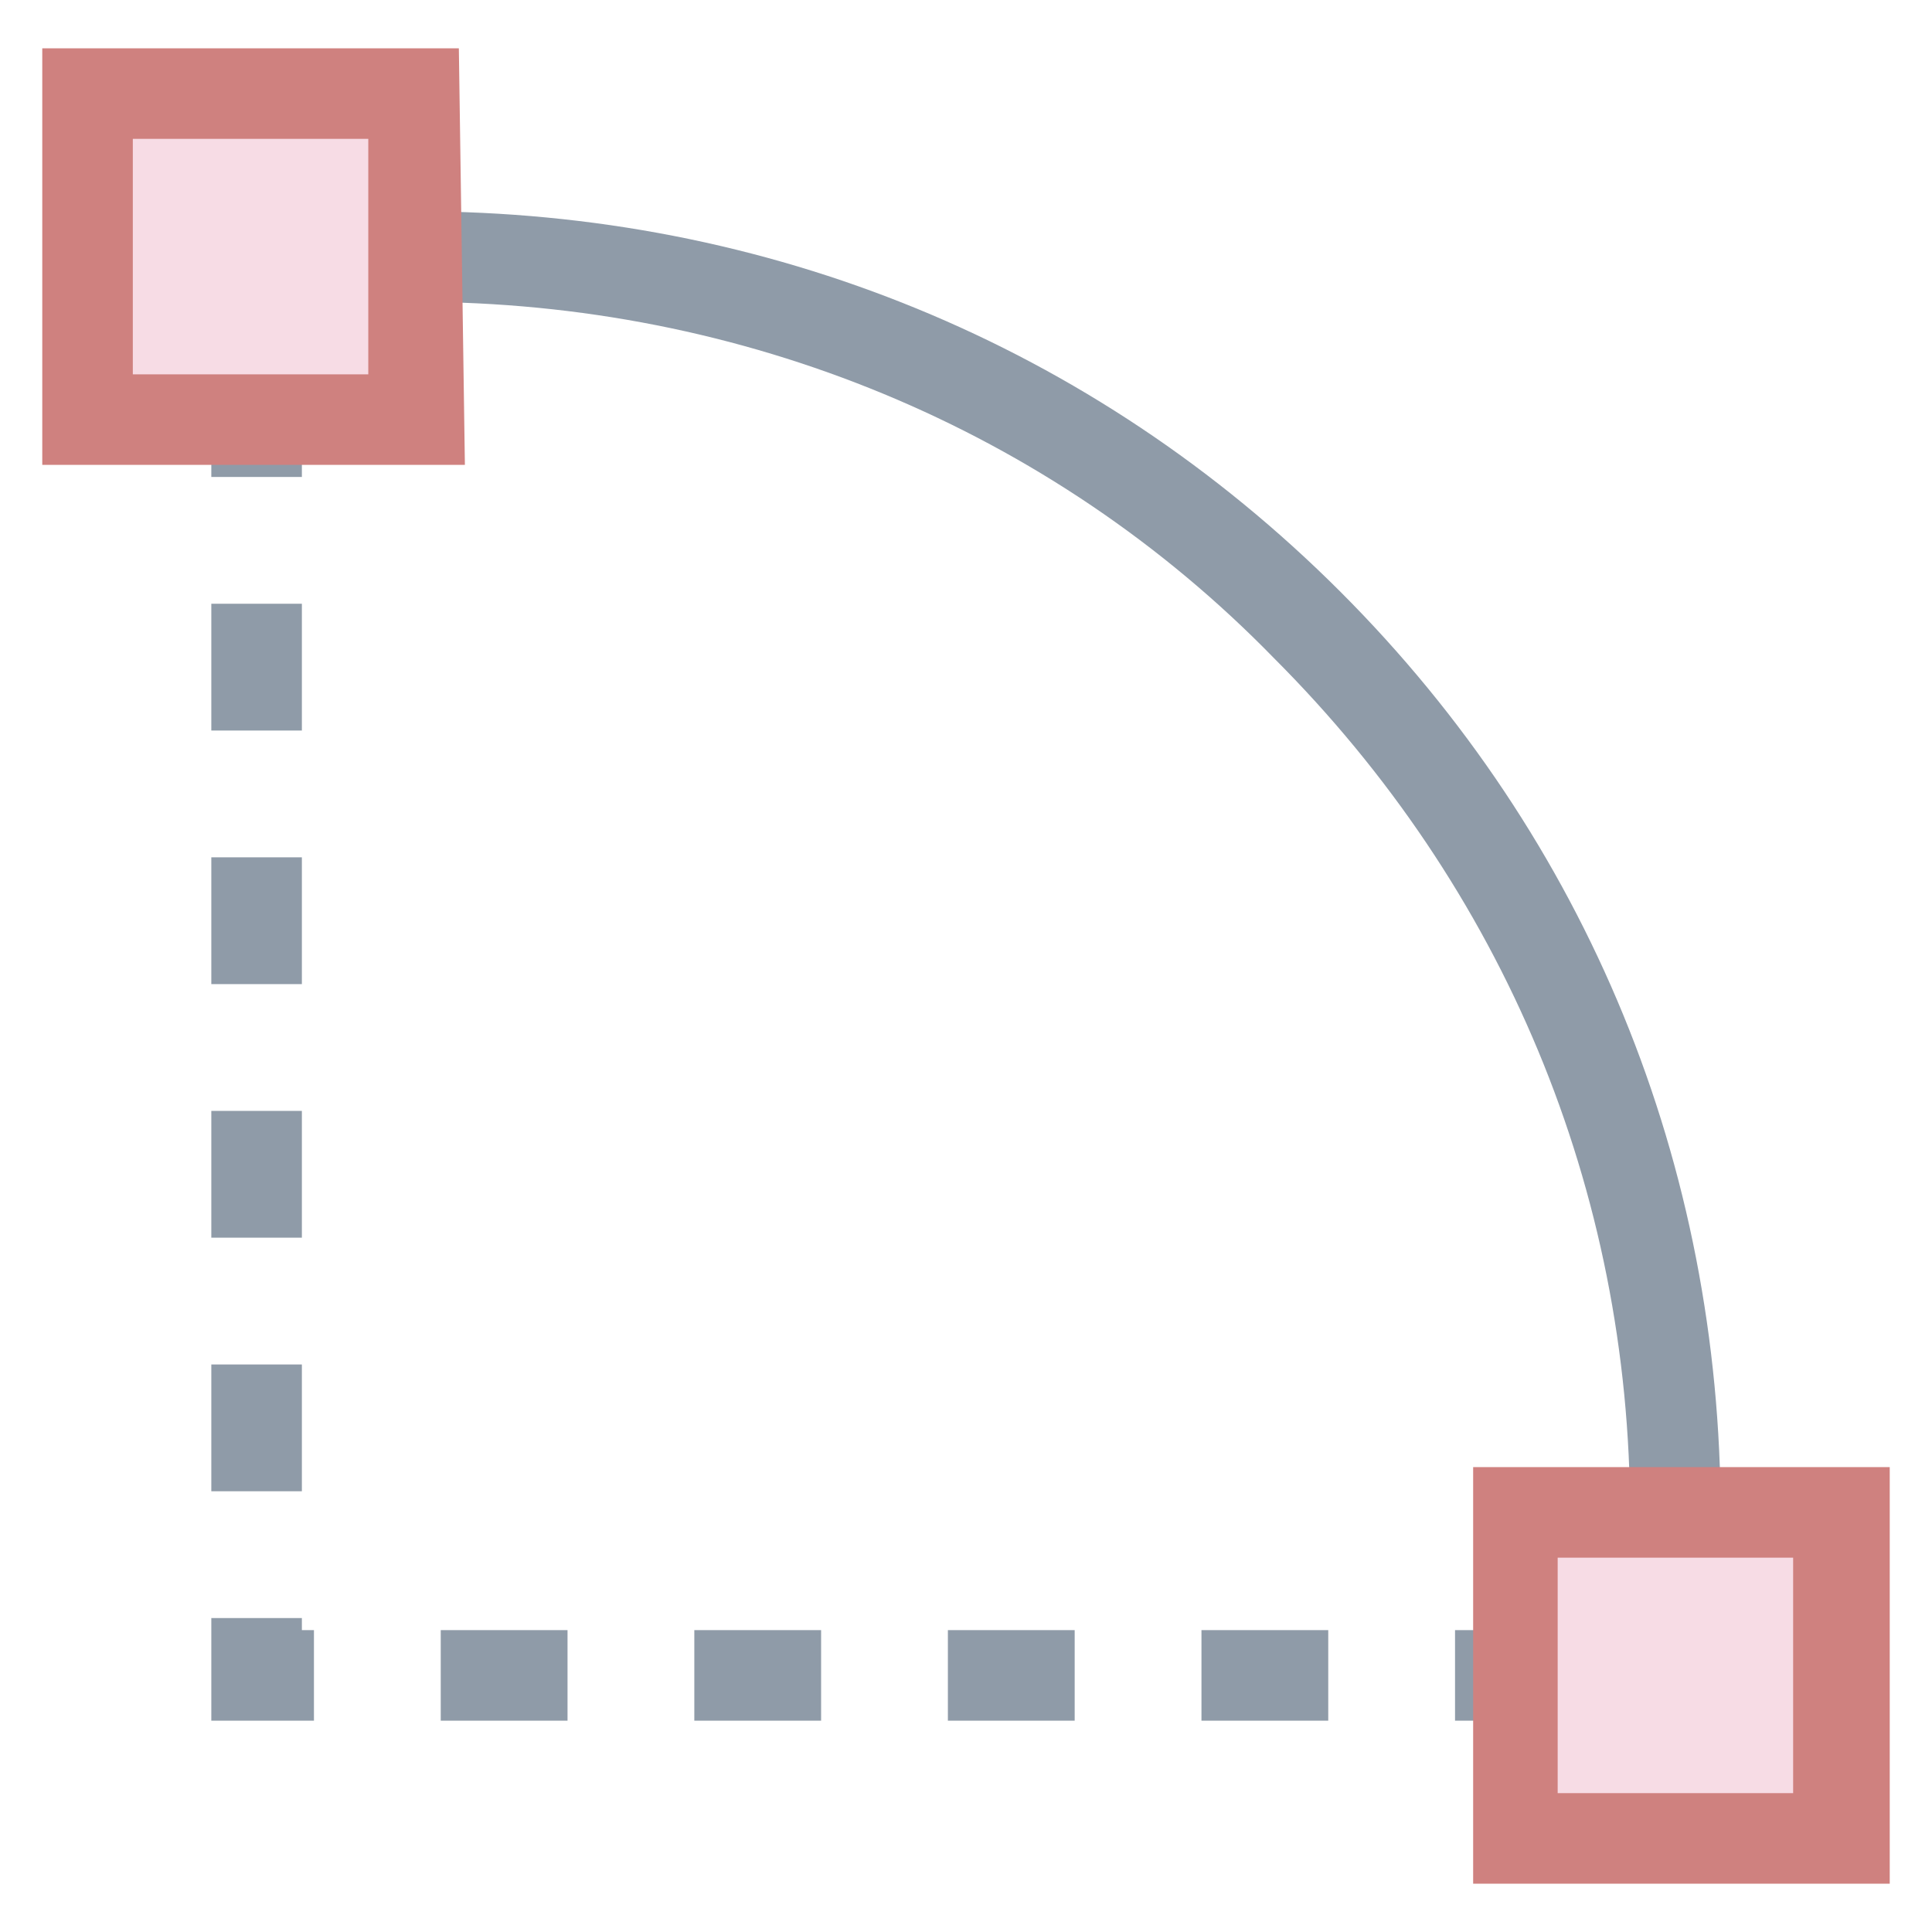 <?xml version="1.0" encoding="utf-8"?>
<!-- Generator: Adobe Illustrator 18.0.0, SVG Export Plug-In . SVG Version: 6.00 Build 0)  -->
<!DOCTYPE svg PUBLIC "-//W3C//DTD SVG 1.1//EN" "http://www.w3.org/Graphics/SVG/1.1/DTD/svg11.dtd">
<svg version="1.1" id="Layer_1" xmlns="http://www.w3.org/2000/svg" xmlns:xlink="http://www.w3.org/1999/xlink" x="0px" y="0px"
	 viewBox="0 0 32 32" enable-background="new 0 0 32 32" xml:space="preserve">
<g>
	<g>
		<g>
			<g>
				<g>
					<rect x="3.5" y="6.9" fill="#8F9BA8" width="1.5" height="1"/>
				</g>
				<g>
					<path fill="#8F9BA8" d="M5,24.7H3.5v-2.1H5V24.7z M5,20.5H3.5v-2.1H5V20.5z M5,16.3H3.5v-2.1H5V16.3z M5,12.1H3.5V10H5V12.1z"
						/>
				</g>
				<g>
					<polygon fill="#8F9BA8" points="5.2,28.5 3.5,28.5 3.5,26.8 5,26.8 5,27 5.2,27 					"/>
				</g>
				<g>
					<path fill="#8F9BA8" d="M9.4,28.5H7.3V27h2.1V28.5z M17.8,28.5h-2.1V27h2.1V28.5z M13.6,28.5h-2.1V27h2.1V28.5z M22,28.5h-2.1
						V27H22V28.5z"/>
				</g>
				<g>
					<rect x="24.1" y="27" fill="#8F9BA8" width="1" height="1.5"/>
				</g>
			</g>
		</g>
	</g>
	<g>
		<path fill="#8F9BA8" d="M28.5,25.1H27c0-5.4-2.1-10.4-5.9-14.2C17.4,7.1,12.3,5,6.9,5V3.5c5.8,0,11.2,2.2,15.3,6.3
			C26.3,13.9,28.5,19.3,28.5,25.1z"/>
	</g>
	<g>
		<polygon fill="#F7DCE5" points="6.9,4.2 6.9,1.5 1.5,1.5 1.5,6.9 4.2,6.9 6.9,6.9 		"/>
		<path fill="#CF817F" d="M7.7,7.7H0.7V0.8h6.9L7.7,7.7z M2.2,6.2h3.9l0-3.9H2.2V6.2z"/>
	</g>
	<g>
		<polygon fill="#F7DCE5" points="25.1,27.8 25.1,30.5 30.5,30.5 30.5,25.1 27.8,25.1 25.1,25.1 		"/>
		<path fill="#CF817F" d="M31.3,31.2h-6.9l0-6.9h6.9V31.2z M25.8,29.7h3.9v-3.9h-3.9L25.8,29.7z"/>
	</g>
</g>
</svg>
